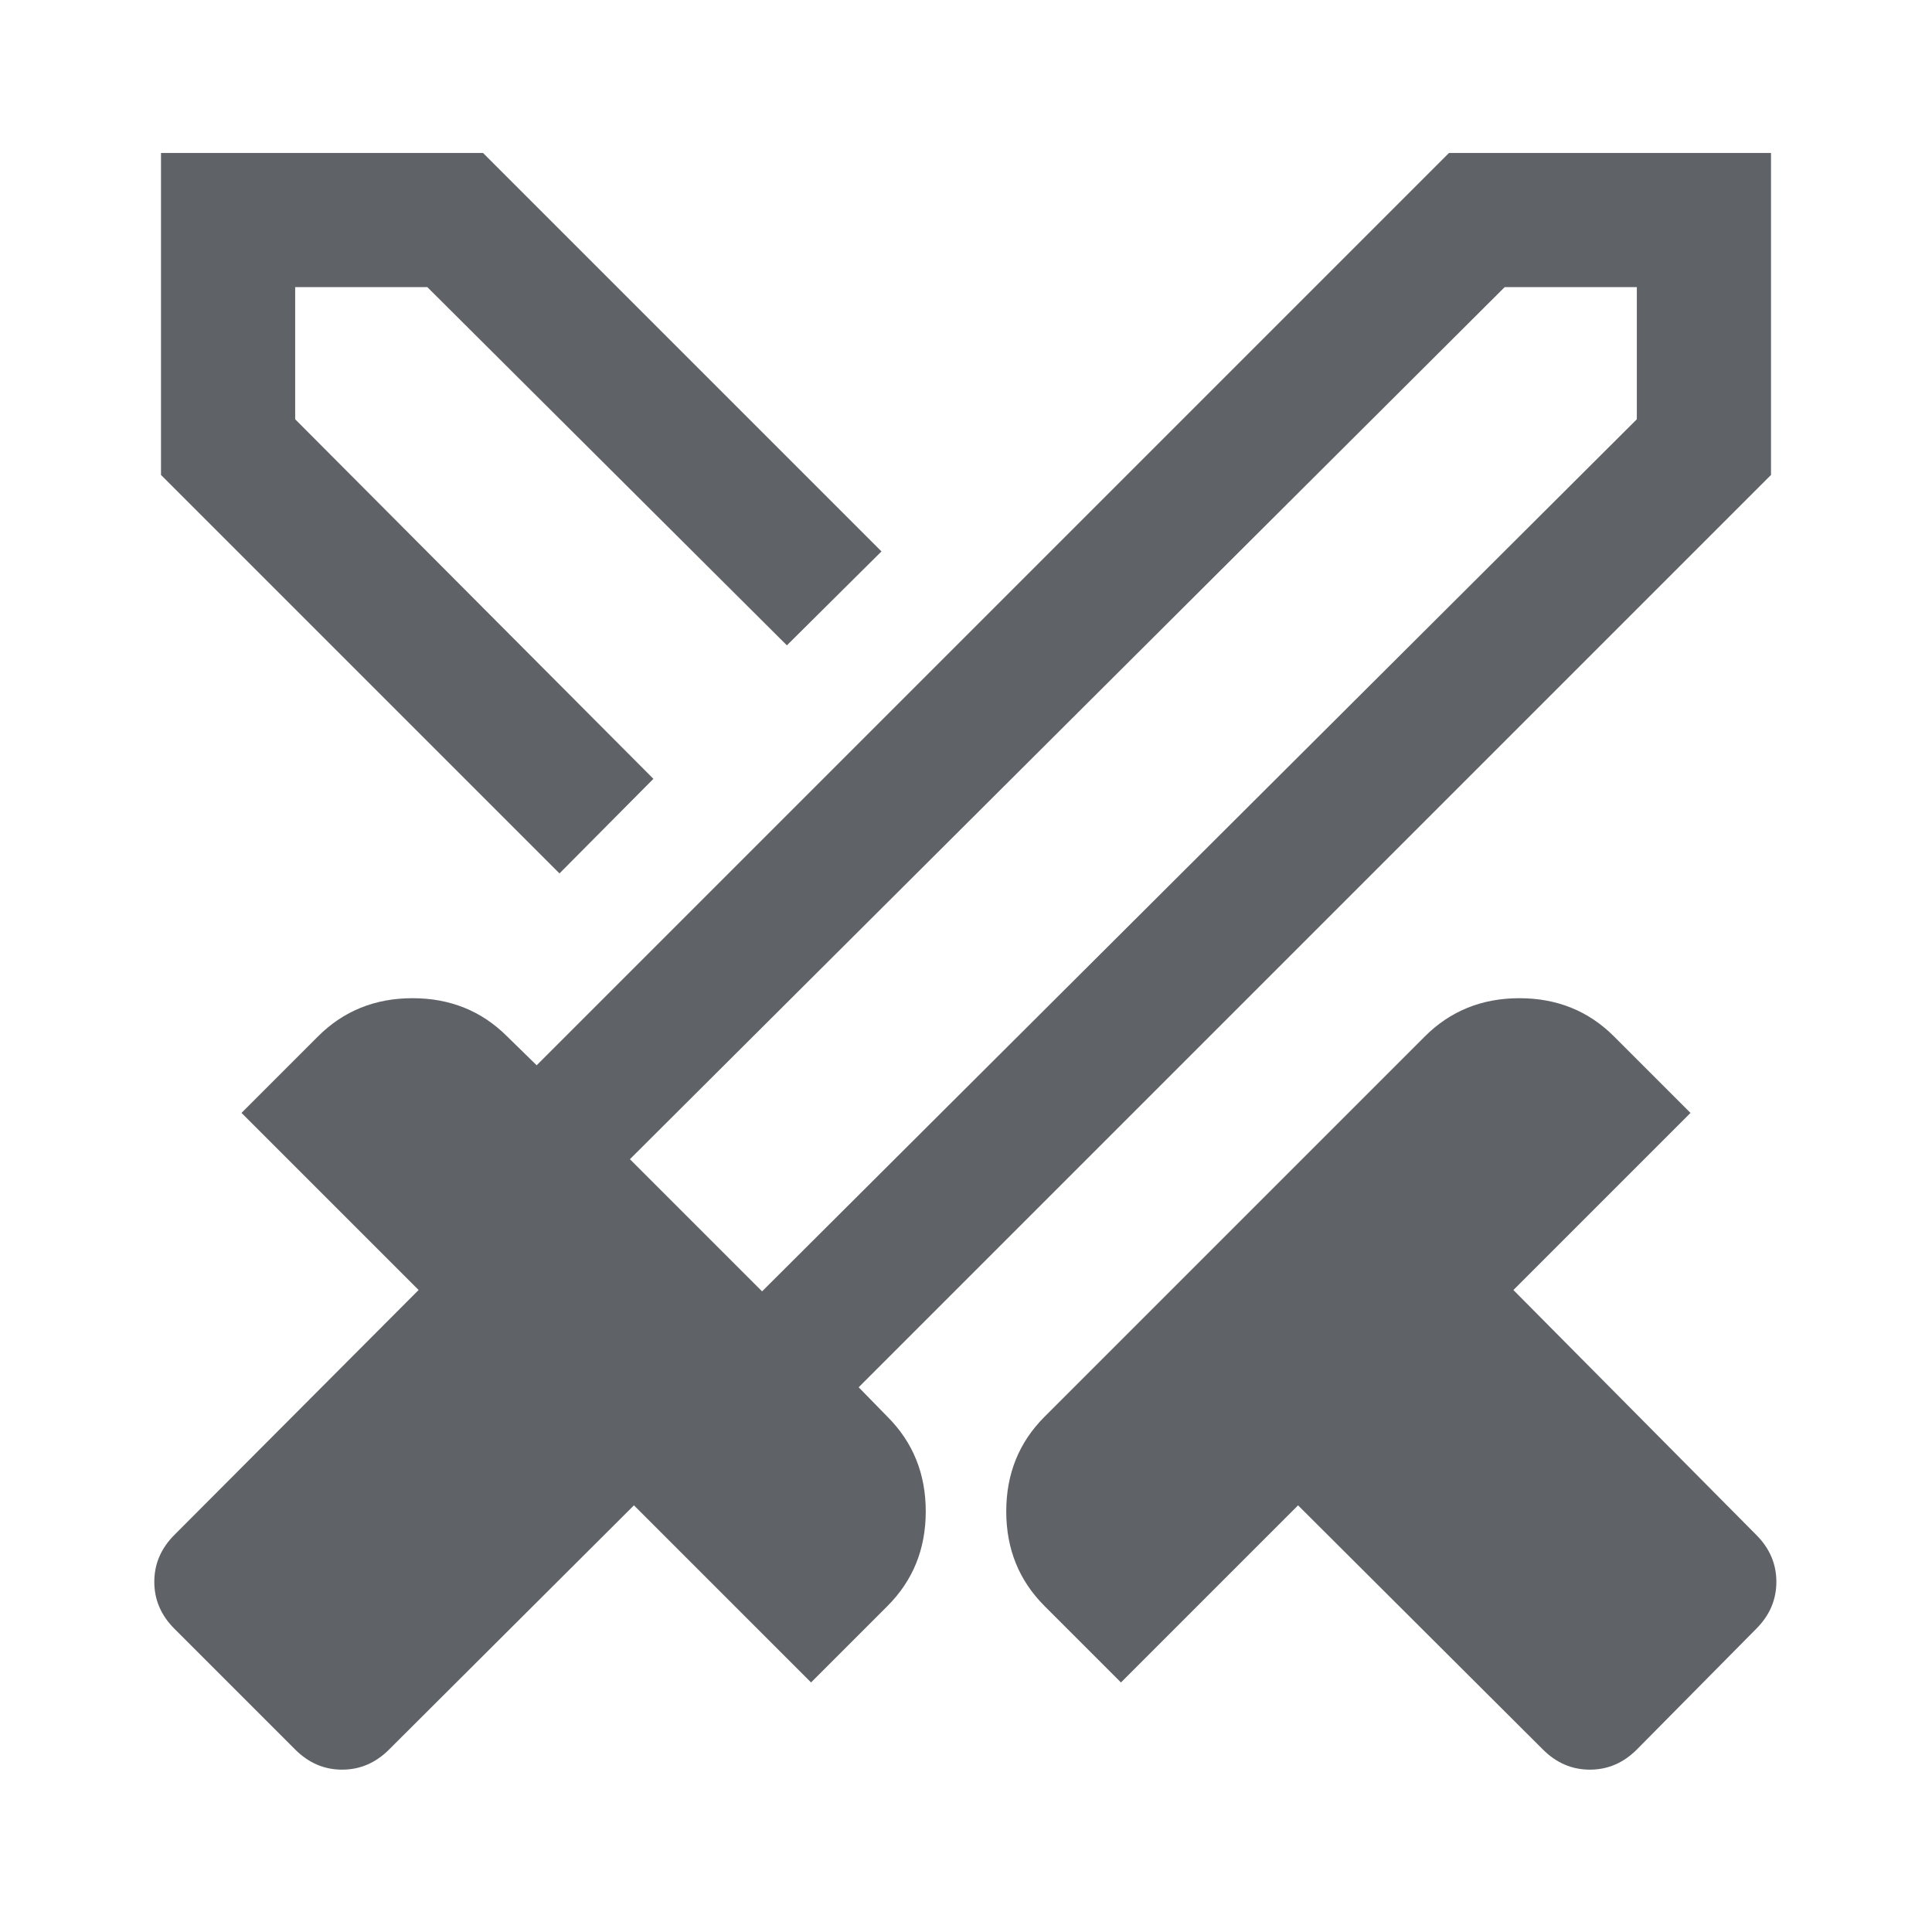<svg xmlns="http://www.w3.org/2000/svg" height="40px" viewBox="0 -960 960 960" width="40px" fill="#5f6368"><path d="M766.67-90.67 645-212l-88 88-38-38q-19-19-19-47t19-47l189-189q19-19 47-19t47 19l38 38-88 88 120.67 121.67q10 10 10 23.33 0 13.33-10 23.33l-59.34 60q-10 10-23.33 10-13.33 0-23.33-10ZM880-724 426.67-270.67 441-256q19 19 19 47t-19 47l-38 38-88-88L193.33-90.67q-10 10-23.33 10-13.33 0-23.33-10l-60-60q-10-10-10-23.33 0-13.33 10-23.33L208-319l-88-88 38-38q19-19 47-19t47 19l14.67 14.33L720-884h160v160ZM324.67-573 358-606l33-33.33L358-606l-33.33 33ZM278-526 80-724v-160h160l198 198-47 46.67-178.67-178h-65.66v65.66l178 178.67L278-526Zm100.67 207.67 434.66-433.34v-65.66h-65.66L313-384l65.67 65.67Zm0 0-32.67-33L313-384l33 32.67 32.67 33Z"/></svg>